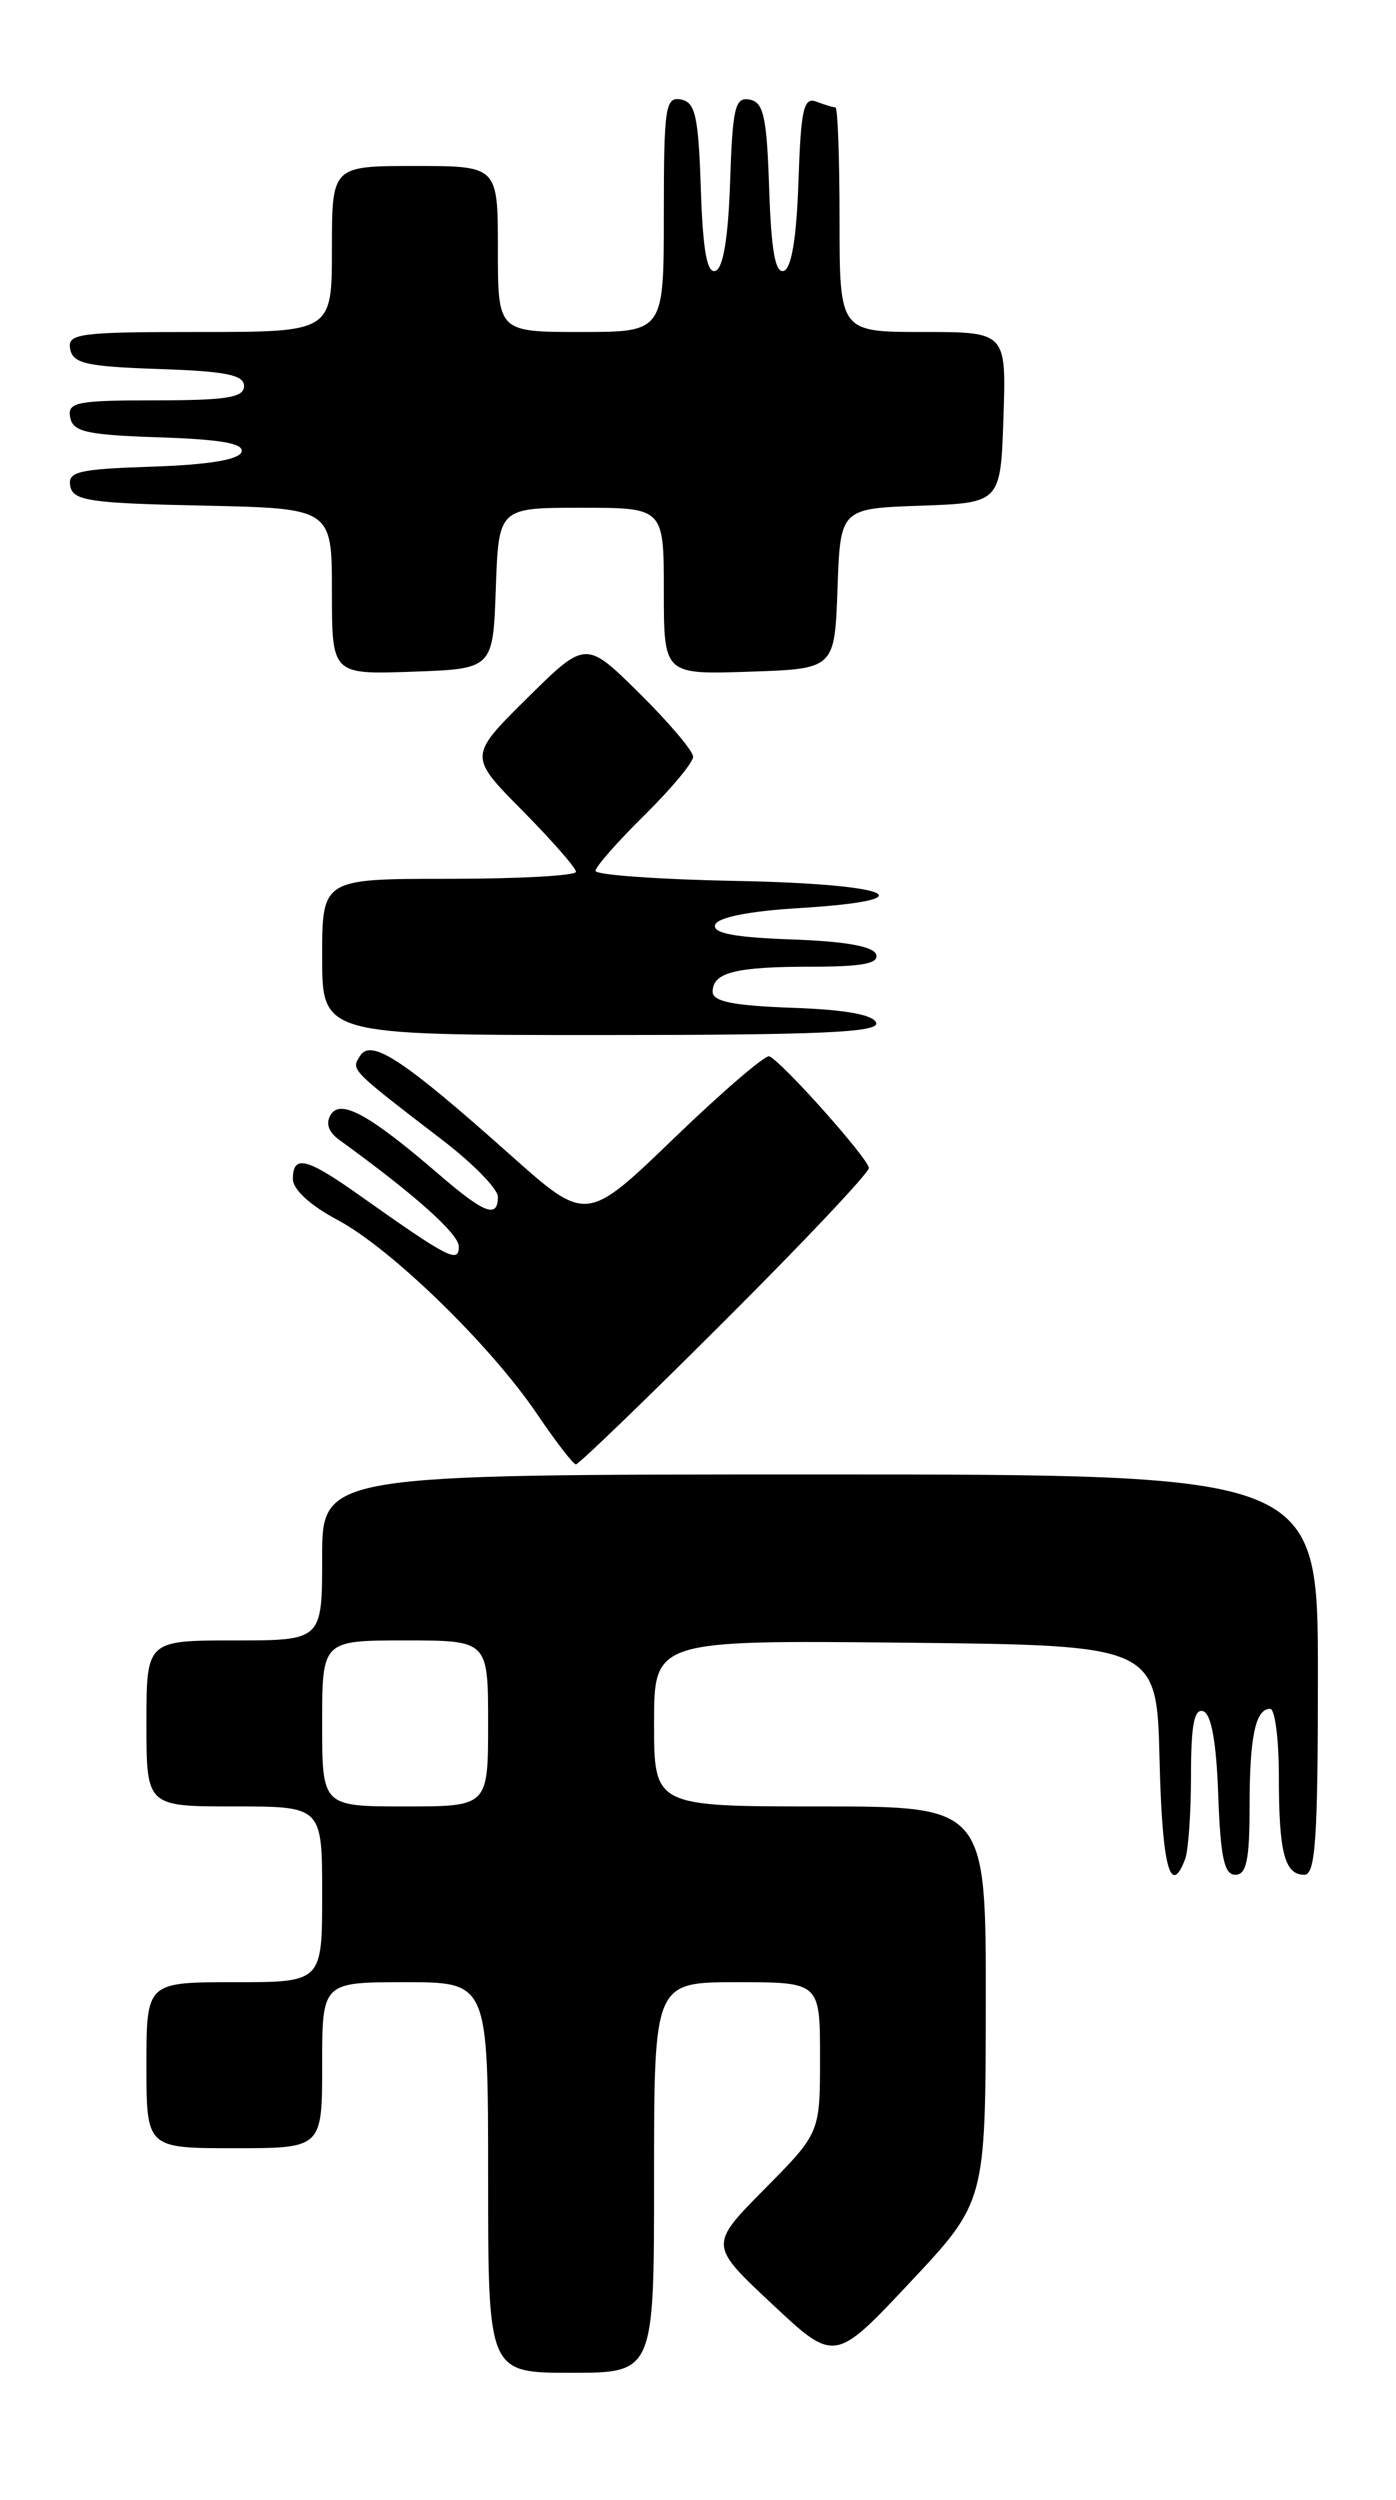 <?xml version="1.0" encoding="UTF-8" standalone="no"?>
<!DOCTYPE svg PUBLIC "-//W3C//DTD SVG 1.1//EN" "http://www.w3.org/Graphics/SVG/1.1/DTD/svg11.dtd" >
<svg xmlns="http://www.w3.org/2000/svg" xmlns:xlink="http://www.w3.org/1999/xlink" version="1.1" viewBox="0 0 143 256">
 <g >
 <path fill="currentColor"
d=" M 67.00 223.00 C 67.00 203.00 67.00 203.00 75.50 203.00 C 84.00 203.00 84.00 203.00 84.00 210.72 C 84.00 218.44 84.00 218.44 78.32 224.18 C 72.64 229.92 72.64 229.92 79.07 235.94 C 85.50 241.97 85.50 241.97 93.23 233.73 C 100.95 225.50 100.95 225.50 100.98 205.25 C 101.00 185.00 101.00 185.00 84.00 185.00 C 67.00 185.00 67.00 185.00 67.00 176.48 C 67.00 167.97 67.00 167.97 92.75 168.23 C 118.50 168.50 118.50 168.50 118.78 180.25 C 119.04 191.10 119.88 194.36 121.39 190.42 C 121.73 189.55 122.00 185.69 122.00 181.83 C 122.00 176.68 122.33 174.94 123.25 175.25 C 124.08 175.52 124.60 178.40 124.79 183.83 C 125.02 190.19 125.40 192.00 126.54 192.00 C 127.68 192.00 128.00 190.48 128.00 185.08 C 128.00 177.86 128.60 175.00 130.11 175.00 C 130.60 175.00 131.00 178.11 131.00 181.92 C 131.00 189.72 131.59 192.00 133.61 192.00 C 134.75 192.00 135.00 188.36 135.00 171.50 C 135.00 151.00 135.00 151.00 84.00 151.00 C 33.00 151.00 33.00 151.00 33.00 159.50 C 33.00 168.00 33.00 168.00 24.00 168.00 C 15.00 168.00 15.00 168.00 15.00 176.50 C 15.00 185.00 15.00 185.00 24.00 185.00 C 33.00 185.00 33.00 185.00 33.00 194.00 C 33.00 203.00 33.00 203.00 24.00 203.00 C 15.00 203.00 15.00 203.00 15.00 211.50 C 15.00 220.00 15.00 220.00 24.00 220.00 C 33.00 220.00 33.00 220.00 33.00 211.50 C 33.00 203.00 33.00 203.00 41.50 203.00 C 50.00 203.00 50.00 203.00 50.00 223.00 C 50.00 243.00 50.00 243.00 58.50 243.00 C 67.00 243.00 67.00 243.00 67.00 223.00 Z  M 74.24 135.26 C 82.36 127.16 89.00 120.12 89.00 119.62 C 89.00 118.70 80.15 108.77 78.81 108.18 C 78.41 108.00 74.02 111.77 69.07 116.54 C 60.07 125.22 60.07 125.22 52.28 118.28 C 41.37 108.55 38.03 106.34 36.90 108.11 C 35.95 109.60 35.77 109.42 45.39 116.81 C 48.48 119.18 51.00 121.77 51.00 122.56 C 51.00 124.82 49.62 124.29 44.89 120.21 C 37.88 114.17 34.91 112.53 33.89 114.14 C 33.33 115.03 33.64 115.93 34.77 116.75 C 42.49 122.34 47.00 126.36 47.00 127.67 C 47.00 129.42 45.94 128.87 36.75 122.36 C 31.38 118.56 30.00 118.23 30.00 120.75 C 30.00 121.81 31.80 123.46 34.53 124.91 C 40.01 127.81 50.20 137.71 55.00 144.79 C 56.92 147.63 58.72 149.96 58.99 149.97 C 59.26 149.99 66.12 143.37 74.24 135.26 Z  M 89.75 104.75 C 89.48 103.92 86.60 103.40 81.17 103.21 C 75.11 102.99 73.00 102.57 73.00 101.57 C 73.00 99.59 75.32 99.00 83.17 99.00 C 88.32 99.00 90.06 98.67 89.75 97.75 C 89.48 96.92 86.58 96.40 81.10 96.21 C 75.21 96.00 72.97 95.57 73.26 94.71 C 73.51 93.95 76.72 93.31 81.84 93.00 C 95.27 92.18 91.50 90.53 75.50 90.22 C 67.53 90.07 61.00 89.60 61.00 89.19 C 61.00 88.77 63.25 86.21 66.00 83.50 C 68.75 80.79 71.00 78.09 71.00 77.50 C 71.00 76.91 68.52 73.99 65.50 71.00 C 60.00 65.57 60.00 65.57 54.00 71.50 C 48.00 77.44 48.00 77.44 53.50 83.00 C 56.52 86.06 59.00 88.88 59.00 89.28 C 59.00 89.68 53.15 90.00 46.00 90.00 C 33.00 90.00 33.00 90.00 33.00 98.00 C 33.00 106.00 33.00 106.00 61.58 106.00 C 84.00 106.00 90.08 105.73 89.75 104.75 Z  M 50.79 60.25 C 51.08 52.00 51.08 52.00 59.54 52.00 C 68.00 52.00 68.00 52.00 68.00 60.54 C 68.00 69.08 68.00 69.08 76.75 68.79 C 85.50 68.50 85.50 68.50 85.79 60.29 C 86.08 52.08 86.08 52.08 94.29 51.79 C 102.50 51.50 102.50 51.50 102.79 42.75 C 103.08 34.00 103.08 34.00 94.54 34.00 C 86.00 34.00 86.00 34.00 86.00 22.50 C 86.00 16.18 85.81 11.00 85.58 11.00 C 85.35 11.00 84.47 10.73 83.62 10.41 C 82.32 9.91 82.04 11.17 81.79 18.58 C 81.60 24.32 81.08 27.48 80.29 27.74 C 79.42 28.03 79.00 25.68 78.79 19.33 C 78.55 11.95 78.22 10.47 76.79 10.20 C 75.30 9.91 75.04 10.99 74.79 18.60 C 74.60 24.33 74.08 27.48 73.29 27.74 C 72.42 28.03 72.00 25.68 71.79 19.33 C 71.54 11.87 71.23 10.47 69.75 10.19 C 68.16 9.88 68.00 10.97 68.00 21.93 C 68.00 34.00 68.00 34.00 59.50 34.00 C 51.00 34.00 51.00 34.00 51.00 25.50 C 51.00 17.00 51.00 17.00 42.50 17.00 C 34.00 17.00 34.00 17.00 34.00 25.50 C 34.00 34.00 34.00 34.00 20.43 34.00 C 8.04 34.00 6.88 34.15 7.19 35.75 C 7.47 37.23 8.87 37.54 16.26 37.79 C 23.13 38.02 25.00 38.39 25.00 39.54 C 25.00 40.71 23.22 41.00 15.93 41.00 C 7.82 41.00 6.89 41.19 7.19 42.75 C 7.47 44.23 8.87 44.54 16.33 44.79 C 22.68 45.00 25.03 45.42 24.74 46.29 C 24.48 47.08 21.33 47.60 15.60 47.79 C 7.99 48.04 6.91 48.30 7.20 49.79 C 7.48 51.28 9.20 51.54 20.76 51.78 C 34.00 52.06 34.00 52.06 34.00 60.57 C 34.00 69.08 34.00 69.08 42.25 68.79 C 50.50 68.50 50.50 68.50 50.79 60.25 Z  M 33.00 176.50 C 33.00 168.00 33.00 168.00 41.50 168.00 C 50.00 168.00 50.00 168.00 50.00 176.50 C 50.00 185.00 50.00 185.00 41.50 185.00 C 33.00 185.00 33.00 185.00 33.00 176.50 Z "/>
</g>
</svg>